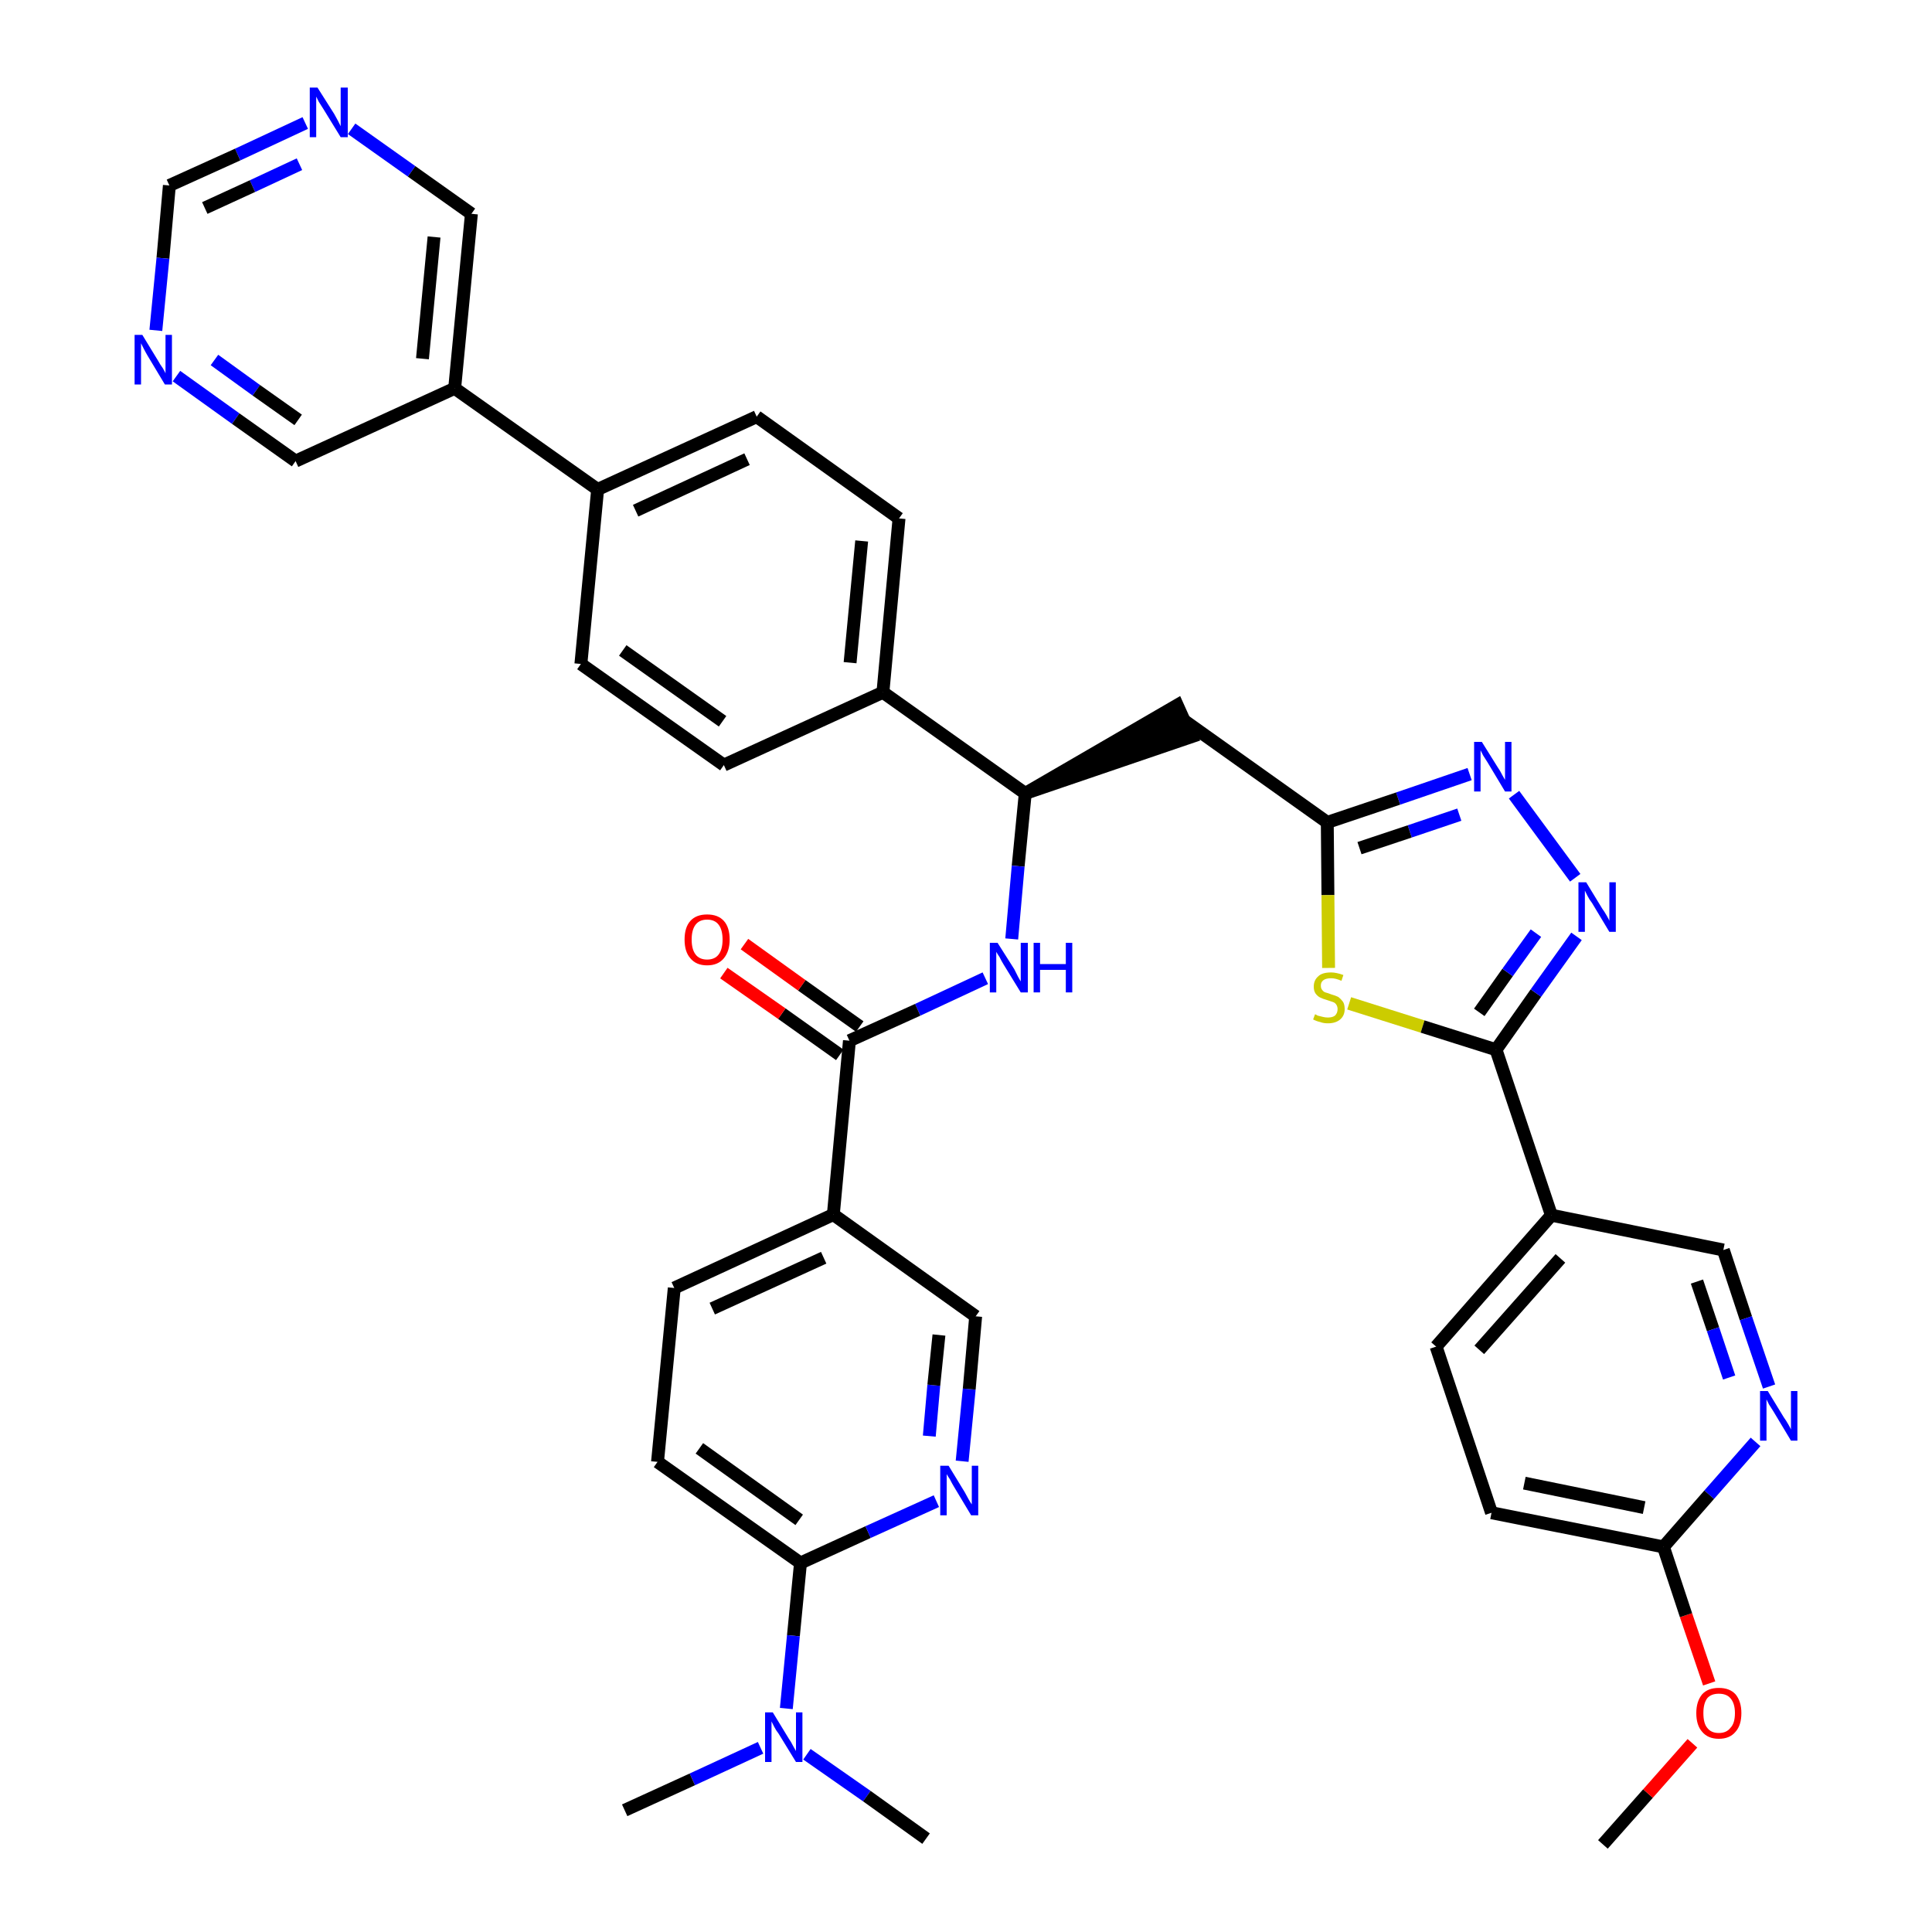 <?xml version='1.0' encoding='iso-8859-1'?>
<svg version='1.1' baseProfile='full'
              xmlns='http://www.w3.org/2000/svg'
                      xmlns:rdkit='http://www.rdkit.org/xml'
                      xmlns:xlink='http://www.w3.org/1999/xlink'
                  xml:space='preserve'
width='300px' height='300px' viewBox='0 0 300 300'>
<!-- END OF HEADER -->
<path class='bond-0 atom-0 atom-1' d='M 248.9,286.4 L 255.9,278.5' style='fill:none;fill-rule:evenodd;stroke:#000000;stroke-width:2.0px;stroke-linecap:butt;stroke-linejoin:miter;stroke-opacity:1' />
<path class='bond-0 atom-0 atom-1' d='M 255.9,278.5 L 262.8,270.7' style='fill:none;fill-rule:evenodd;stroke:#FF0000;stroke-width:2.0px;stroke-linecap:butt;stroke-linejoin:miter;stroke-opacity:1' />
<path class='bond-1 atom-1 atom-2' d='M 265.4,261.4 L 261.8,250.8' style='fill:none;fill-rule:evenodd;stroke:#FF0000;stroke-width:2.0px;stroke-linecap:butt;stroke-linejoin:miter;stroke-opacity:1' />
<path class='bond-1 atom-1 atom-2' d='M 261.8,250.8 L 258.3,240.2' style='fill:none;fill-rule:evenodd;stroke:#000000;stroke-width:2.0px;stroke-linecap:butt;stroke-linejoin:miter;stroke-opacity:1' />
<path class='bond-2 atom-2 atom-3' d='M 258.3,240.2 L 231.6,234.9' style='fill:none;fill-rule:evenodd;stroke:#000000;stroke-width:2.0px;stroke-linecap:butt;stroke-linejoin:miter;stroke-opacity:1' />
<path class='bond-2 atom-2 atom-3' d='M 255.3,234.1 L 236.7,230.3' style='fill:none;fill-rule:evenodd;stroke:#000000;stroke-width:2.0px;stroke-linecap:butt;stroke-linejoin:miter;stroke-opacity:1' />
<path class='bond-38 atom-38 atom-2' d='M 272.6,223.9 L 265.4,232.1' style='fill:none;fill-rule:evenodd;stroke:#0000FF;stroke-width:2.0px;stroke-linecap:butt;stroke-linejoin:miter;stroke-opacity:1' />
<path class='bond-38 atom-38 atom-2' d='M 265.4,232.1 L 258.3,240.2' style='fill:none;fill-rule:evenodd;stroke:#000000;stroke-width:2.0px;stroke-linecap:butt;stroke-linejoin:miter;stroke-opacity:1' />
<path class='bond-3 atom-3 atom-4' d='M 231.6,234.9 L 223.0,209.1' style='fill:none;fill-rule:evenodd;stroke:#000000;stroke-width:2.0px;stroke-linecap:butt;stroke-linejoin:miter;stroke-opacity:1' />
<path class='bond-4 atom-4 atom-5' d='M 223.0,209.1 L 240.9,188.7' style='fill:none;fill-rule:evenodd;stroke:#000000;stroke-width:2.0px;stroke-linecap:butt;stroke-linejoin:miter;stroke-opacity:1' />
<path class='bond-4 atom-4 atom-5' d='M 229.7,209.6 L 242.3,195.4' style='fill:none;fill-rule:evenodd;stroke:#000000;stroke-width:2.0px;stroke-linecap:butt;stroke-linejoin:miter;stroke-opacity:1' />
<path class='bond-5 atom-5 atom-6' d='M 240.9,188.7 L 232.3,163.0' style='fill:none;fill-rule:evenodd;stroke:#000000;stroke-width:2.0px;stroke-linecap:butt;stroke-linejoin:miter;stroke-opacity:1' />
<path class='bond-36 atom-5 atom-37' d='M 240.9,188.7 L 267.6,194.1' style='fill:none;fill-rule:evenodd;stroke:#000000;stroke-width:2.0px;stroke-linecap:butt;stroke-linejoin:miter;stroke-opacity:1' />
<path class='bond-6 atom-6 atom-7' d='M 232.3,163.0 L 238.5,154.2' style='fill:none;fill-rule:evenodd;stroke:#000000;stroke-width:2.0px;stroke-linecap:butt;stroke-linejoin:miter;stroke-opacity:1' />
<path class='bond-6 atom-6 atom-7' d='M 238.5,154.2 L 244.8,145.4' style='fill:none;fill-rule:evenodd;stroke:#0000FF;stroke-width:2.0px;stroke-linecap:butt;stroke-linejoin:miter;stroke-opacity:1' />
<path class='bond-6 atom-6 atom-7' d='M 229.7,157.2 L 234.1,151.0' style='fill:none;fill-rule:evenodd;stroke:#000000;stroke-width:2.0px;stroke-linecap:butt;stroke-linejoin:miter;stroke-opacity:1' />
<path class='bond-6 atom-6 atom-7' d='M 234.1,151.0 L 238.5,144.9' style='fill:none;fill-rule:evenodd;stroke:#0000FF;stroke-width:2.0px;stroke-linecap:butt;stroke-linejoin:miter;stroke-opacity:1' />
<path class='bond-39 atom-36 atom-6' d='M 209.5,155.8 L 220.9,159.4' style='fill:none;fill-rule:evenodd;stroke:#CCCC00;stroke-width:2.0px;stroke-linecap:butt;stroke-linejoin:miter;stroke-opacity:1' />
<path class='bond-39 atom-36 atom-6' d='M 220.9,159.4 L 232.3,163.0' style='fill:none;fill-rule:evenodd;stroke:#000000;stroke-width:2.0px;stroke-linecap:butt;stroke-linejoin:miter;stroke-opacity:1' />
<path class='bond-7 atom-7 atom-8' d='M 244.6,136.3 L 235.1,123.4' style='fill:none;fill-rule:evenodd;stroke:#0000FF;stroke-width:2.0px;stroke-linecap:butt;stroke-linejoin:miter;stroke-opacity:1' />
<path class='bond-8 atom-8 atom-9' d='M 228.2,120.2 L 217.1,124.0' style='fill:none;fill-rule:evenodd;stroke:#0000FF;stroke-width:2.0px;stroke-linecap:butt;stroke-linejoin:miter;stroke-opacity:1' />
<path class='bond-8 atom-8 atom-9' d='M 217.1,124.0 L 206.1,127.7' style='fill:none;fill-rule:evenodd;stroke:#000000;stroke-width:2.0px;stroke-linecap:butt;stroke-linejoin:miter;stroke-opacity:1' />
<path class='bond-8 atom-8 atom-9' d='M 226.6,126.5 L 218.9,129.1' style='fill:none;fill-rule:evenodd;stroke:#0000FF;stroke-width:2.0px;stroke-linecap:butt;stroke-linejoin:miter;stroke-opacity:1' />
<path class='bond-8 atom-8 atom-9' d='M 218.9,129.1 L 211.1,131.7' style='fill:none;fill-rule:evenodd;stroke:#000000;stroke-width:2.0px;stroke-linecap:butt;stroke-linejoin:miter;stroke-opacity:1' />
<path class='bond-9 atom-9 atom-10' d='M 206.1,127.7 L 183.9,111.9' style='fill:none;fill-rule:evenodd;stroke:#000000;stroke-width:2.0px;stroke-linecap:butt;stroke-linejoin:miter;stroke-opacity:1' />
<path class='bond-35 atom-9 atom-36' d='M 206.1,127.7 L 206.2,139.0' style='fill:none;fill-rule:evenodd;stroke:#000000;stroke-width:2.0px;stroke-linecap:butt;stroke-linejoin:miter;stroke-opacity:1' />
<path class='bond-35 atom-9 atom-36' d='M 206.2,139.0 L 206.3,150.3' style='fill:none;fill-rule:evenodd;stroke:#CCCC00;stroke-width:2.0px;stroke-linecap:butt;stroke-linejoin:miter;stroke-opacity:1' />
<path class='bond-10 atom-11 atom-10' d='M 159.2,123.2 L 185.0,114.4 L 182.8,109.5 Z' style='fill:#000000;fill-rule:evenodd;fill-opacity:1;stroke:#000000;stroke-width:2.0px;stroke-linecap:butt;stroke-linejoin:miter;stroke-opacity:1;' />
<path class='bond-11 atom-11 atom-12' d='M 159.2,123.2 L 158.1,134.5' style='fill:none;fill-rule:evenodd;stroke:#000000;stroke-width:2.0px;stroke-linecap:butt;stroke-linejoin:miter;stroke-opacity:1' />
<path class='bond-11 atom-11 atom-12' d='M 158.1,134.5 L 157.1,145.8' style='fill:none;fill-rule:evenodd;stroke:#0000FF;stroke-width:2.0px;stroke-linecap:butt;stroke-linejoin:miter;stroke-opacity:1' />
<path class='bond-23 atom-11 atom-24' d='M 159.2,123.2 L 137.1,107.5' style='fill:none;fill-rule:evenodd;stroke:#000000;stroke-width:2.0px;stroke-linecap:butt;stroke-linejoin:miter;stroke-opacity:1' />
<path class='bond-12 atom-12 atom-13' d='M 153.0,151.9 L 142.5,156.8' style='fill:none;fill-rule:evenodd;stroke:#0000FF;stroke-width:2.0px;stroke-linecap:butt;stroke-linejoin:miter;stroke-opacity:1' />
<path class='bond-12 atom-12 atom-13' d='M 142.5,156.8 L 131.9,161.6' style='fill:none;fill-rule:evenodd;stroke:#000000;stroke-width:2.0px;stroke-linecap:butt;stroke-linejoin:miter;stroke-opacity:1' />
<path class='bond-13 atom-13 atom-14' d='M 133.5,159.4 L 124.5,153.0' style='fill:none;fill-rule:evenodd;stroke:#000000;stroke-width:2.0px;stroke-linecap:butt;stroke-linejoin:miter;stroke-opacity:1' />
<path class='bond-13 atom-13 atom-14' d='M 124.5,153.0 L 115.6,146.6' style='fill:none;fill-rule:evenodd;stroke:#FF0000;stroke-width:2.0px;stroke-linecap:butt;stroke-linejoin:miter;stroke-opacity:1' />
<path class='bond-13 atom-13 atom-14' d='M 130.4,163.8 L 121.4,157.4' style='fill:none;fill-rule:evenodd;stroke:#000000;stroke-width:2.0px;stroke-linecap:butt;stroke-linejoin:miter;stroke-opacity:1' />
<path class='bond-13 atom-13 atom-14' d='M 121.4,157.4 L 112.4,151.1' style='fill:none;fill-rule:evenodd;stroke:#FF0000;stroke-width:2.0px;stroke-linecap:butt;stroke-linejoin:miter;stroke-opacity:1' />
<path class='bond-14 atom-13 atom-15' d='M 131.9,161.6 L 129.4,188.6' style='fill:none;fill-rule:evenodd;stroke:#000000;stroke-width:2.0px;stroke-linecap:butt;stroke-linejoin:miter;stroke-opacity:1' />
<path class='bond-15 atom-15 atom-16' d='M 129.4,188.6 L 104.7,200.0' style='fill:none;fill-rule:evenodd;stroke:#000000;stroke-width:2.0px;stroke-linecap:butt;stroke-linejoin:miter;stroke-opacity:1' />
<path class='bond-15 atom-15 atom-16' d='M 127.9,195.3 L 110.6,203.2' style='fill:none;fill-rule:evenodd;stroke:#000000;stroke-width:2.0px;stroke-linecap:butt;stroke-linejoin:miter;stroke-opacity:1' />
<path class='bond-40 atom-23 atom-15' d='M 151.5,204.4 L 129.4,188.6' style='fill:none;fill-rule:evenodd;stroke:#000000;stroke-width:2.0px;stroke-linecap:butt;stroke-linejoin:miter;stroke-opacity:1' />
<path class='bond-16 atom-16 atom-17' d='M 104.7,200.0 L 102.1,227.0' style='fill:none;fill-rule:evenodd;stroke:#000000;stroke-width:2.0px;stroke-linecap:butt;stroke-linejoin:miter;stroke-opacity:1' />
<path class='bond-17 atom-17 atom-18' d='M 102.1,227.0 L 124.3,242.7' style='fill:none;fill-rule:evenodd;stroke:#000000;stroke-width:2.0px;stroke-linecap:butt;stroke-linejoin:miter;stroke-opacity:1' />
<path class='bond-17 atom-17 atom-18' d='M 108.6,224.9 L 124.1,236.0' style='fill:none;fill-rule:evenodd;stroke:#000000;stroke-width:2.0px;stroke-linecap:butt;stroke-linejoin:miter;stroke-opacity:1' />
<path class='bond-18 atom-18 atom-19' d='M 124.3,242.7 L 123.2,254.0' style='fill:none;fill-rule:evenodd;stroke:#000000;stroke-width:2.0px;stroke-linecap:butt;stroke-linejoin:miter;stroke-opacity:1' />
<path class='bond-18 atom-18 atom-19' d='M 123.2,254.0 L 122.1,265.3' style='fill:none;fill-rule:evenodd;stroke:#0000FF;stroke-width:2.0px;stroke-linecap:butt;stroke-linejoin:miter;stroke-opacity:1' />
<path class='bond-21 atom-18 atom-22' d='M 124.3,242.7 L 134.8,237.9' style='fill:none;fill-rule:evenodd;stroke:#000000;stroke-width:2.0px;stroke-linecap:butt;stroke-linejoin:miter;stroke-opacity:1' />
<path class='bond-21 atom-18 atom-22' d='M 134.8,237.9 L 145.4,233.1' style='fill:none;fill-rule:evenodd;stroke:#0000FF;stroke-width:2.0px;stroke-linecap:butt;stroke-linejoin:miter;stroke-opacity:1' />
<path class='bond-19 atom-19 atom-20' d='M 118.1,271.4 L 107.5,276.3' style='fill:none;fill-rule:evenodd;stroke:#0000FF;stroke-width:2.0px;stroke-linecap:butt;stroke-linejoin:miter;stroke-opacity:1' />
<path class='bond-19 atom-19 atom-20' d='M 107.5,276.3 L 97.0,281.1' style='fill:none;fill-rule:evenodd;stroke:#000000;stroke-width:2.0px;stroke-linecap:butt;stroke-linejoin:miter;stroke-opacity:1' />
<path class='bond-20 atom-19 atom-21' d='M 125.3,272.4 L 134.6,278.9' style='fill:none;fill-rule:evenodd;stroke:#0000FF;stroke-width:2.0px;stroke-linecap:butt;stroke-linejoin:miter;stroke-opacity:1' />
<path class='bond-20 atom-19 atom-21' d='M 134.6,278.9 L 143.8,285.5' style='fill:none;fill-rule:evenodd;stroke:#000000;stroke-width:2.0px;stroke-linecap:butt;stroke-linejoin:miter;stroke-opacity:1' />
<path class='bond-22 atom-22 atom-23' d='M 149.4,226.9 L 150.5,215.7' style='fill:none;fill-rule:evenodd;stroke:#0000FF;stroke-width:2.0px;stroke-linecap:butt;stroke-linejoin:miter;stroke-opacity:1' />
<path class='bond-22 atom-22 atom-23' d='M 150.5,215.7 L 151.5,204.4' style='fill:none;fill-rule:evenodd;stroke:#000000;stroke-width:2.0px;stroke-linecap:butt;stroke-linejoin:miter;stroke-opacity:1' />
<path class='bond-22 atom-22 atom-23' d='M 144.3,223.0 L 145.0,215.1' style='fill:none;fill-rule:evenodd;stroke:#0000FF;stroke-width:2.0px;stroke-linecap:butt;stroke-linejoin:miter;stroke-opacity:1' />
<path class='bond-22 atom-22 atom-23' d='M 145.0,215.1 L 145.8,207.3' style='fill:none;fill-rule:evenodd;stroke:#000000;stroke-width:2.0px;stroke-linecap:butt;stroke-linejoin:miter;stroke-opacity:1' />
<path class='bond-24 atom-24 atom-25' d='M 137.1,107.5 L 139.6,80.5' style='fill:none;fill-rule:evenodd;stroke:#000000;stroke-width:2.0px;stroke-linecap:butt;stroke-linejoin:miter;stroke-opacity:1' />
<path class='bond-24 atom-24 atom-25' d='M 132.0,102.9 L 133.8,84.0' style='fill:none;fill-rule:evenodd;stroke:#000000;stroke-width:2.0px;stroke-linecap:butt;stroke-linejoin:miter;stroke-opacity:1' />
<path class='bond-41 atom-35 atom-24' d='M 112.4,118.8 L 137.1,107.5' style='fill:none;fill-rule:evenodd;stroke:#000000;stroke-width:2.0px;stroke-linecap:butt;stroke-linejoin:miter;stroke-opacity:1' />
<path class='bond-25 atom-25 atom-26' d='M 139.6,80.5 L 117.5,64.7' style='fill:none;fill-rule:evenodd;stroke:#000000;stroke-width:2.0px;stroke-linecap:butt;stroke-linejoin:miter;stroke-opacity:1' />
<path class='bond-26 atom-26 atom-27' d='M 117.5,64.7 L 92.8,76.0' style='fill:none;fill-rule:evenodd;stroke:#000000;stroke-width:2.0px;stroke-linecap:butt;stroke-linejoin:miter;stroke-opacity:1' />
<path class='bond-26 atom-26 atom-27' d='M 116.0,71.3 L 98.7,79.3' style='fill:none;fill-rule:evenodd;stroke:#000000;stroke-width:2.0px;stroke-linecap:butt;stroke-linejoin:miter;stroke-opacity:1' />
<path class='bond-27 atom-27 atom-28' d='M 92.8,76.0 L 70.6,60.3' style='fill:none;fill-rule:evenodd;stroke:#000000;stroke-width:2.0px;stroke-linecap:butt;stroke-linejoin:miter;stroke-opacity:1' />
<path class='bond-33 atom-27 atom-34' d='M 92.8,76.0 L 90.2,103.1' style='fill:none;fill-rule:evenodd;stroke:#000000;stroke-width:2.0px;stroke-linecap:butt;stroke-linejoin:miter;stroke-opacity:1' />
<path class='bond-28 atom-28 atom-29' d='M 70.6,60.3 L 73.2,33.2' style='fill:none;fill-rule:evenodd;stroke:#000000;stroke-width:2.0px;stroke-linecap:butt;stroke-linejoin:miter;stroke-opacity:1' />
<path class='bond-28 atom-28 atom-29' d='M 65.6,55.7 L 67.4,36.8' style='fill:none;fill-rule:evenodd;stroke:#000000;stroke-width:2.0px;stroke-linecap:butt;stroke-linejoin:miter;stroke-opacity:1' />
<path class='bond-42 atom-33 atom-28' d='M 45.9,71.6 L 70.6,60.3' style='fill:none;fill-rule:evenodd;stroke:#000000;stroke-width:2.0px;stroke-linecap:butt;stroke-linejoin:miter;stroke-opacity:1' />
<path class='bond-29 atom-29 atom-30' d='M 73.2,33.2 L 63.9,26.6' style='fill:none;fill-rule:evenodd;stroke:#000000;stroke-width:2.0px;stroke-linecap:butt;stroke-linejoin:miter;stroke-opacity:1' />
<path class='bond-29 atom-29 atom-30' d='M 63.9,26.6 L 54.6,20.0' style='fill:none;fill-rule:evenodd;stroke:#0000FF;stroke-width:2.0px;stroke-linecap:butt;stroke-linejoin:miter;stroke-opacity:1' />
<path class='bond-30 atom-30 atom-31' d='M 47.4,19.1 L 36.9,24.0' style='fill:none;fill-rule:evenodd;stroke:#0000FF;stroke-width:2.0px;stroke-linecap:butt;stroke-linejoin:miter;stroke-opacity:1' />
<path class='bond-30 atom-30 atom-31' d='M 36.9,24.0 L 26.3,28.8' style='fill:none;fill-rule:evenodd;stroke:#000000;stroke-width:2.0px;stroke-linecap:butt;stroke-linejoin:miter;stroke-opacity:1' />
<path class='bond-30 atom-30 atom-31' d='M 46.5,25.5 L 39.2,28.9' style='fill:none;fill-rule:evenodd;stroke:#0000FF;stroke-width:2.0px;stroke-linecap:butt;stroke-linejoin:miter;stroke-opacity:1' />
<path class='bond-30 atom-30 atom-31' d='M 39.2,28.9 L 31.8,32.3' style='fill:none;fill-rule:evenodd;stroke:#000000;stroke-width:2.0px;stroke-linecap:butt;stroke-linejoin:miter;stroke-opacity:1' />
<path class='bond-31 atom-31 atom-32' d='M 26.3,28.8 L 25.3,40.1' style='fill:none;fill-rule:evenodd;stroke:#000000;stroke-width:2.0px;stroke-linecap:butt;stroke-linejoin:miter;stroke-opacity:1' />
<path class='bond-31 atom-31 atom-32' d='M 25.3,40.1 L 24.2,51.3' style='fill:none;fill-rule:evenodd;stroke:#0000FF;stroke-width:2.0px;stroke-linecap:butt;stroke-linejoin:miter;stroke-opacity:1' />
<path class='bond-32 atom-32 atom-33' d='M 27.4,58.4 L 36.6,65.0' style='fill:none;fill-rule:evenodd;stroke:#0000FF;stroke-width:2.0px;stroke-linecap:butt;stroke-linejoin:miter;stroke-opacity:1' />
<path class='bond-32 atom-32 atom-33' d='M 36.6,65.0 L 45.9,71.6' style='fill:none;fill-rule:evenodd;stroke:#000000;stroke-width:2.0px;stroke-linecap:butt;stroke-linejoin:miter;stroke-opacity:1' />
<path class='bond-32 atom-32 atom-33' d='M 33.3,55.9 L 39.8,60.6' style='fill:none;fill-rule:evenodd;stroke:#0000FF;stroke-width:2.0px;stroke-linecap:butt;stroke-linejoin:miter;stroke-opacity:1' />
<path class='bond-32 atom-32 atom-33' d='M 39.8,60.6 L 46.3,65.2' style='fill:none;fill-rule:evenodd;stroke:#000000;stroke-width:2.0px;stroke-linecap:butt;stroke-linejoin:miter;stroke-opacity:1' />
<path class='bond-34 atom-34 atom-35' d='M 90.2,103.1 L 112.4,118.8' style='fill:none;fill-rule:evenodd;stroke:#000000;stroke-width:2.0px;stroke-linecap:butt;stroke-linejoin:miter;stroke-opacity:1' />
<path class='bond-34 atom-34 atom-35' d='M 96.7,101.0 L 112.2,112.0' style='fill:none;fill-rule:evenodd;stroke:#000000;stroke-width:2.0px;stroke-linecap:butt;stroke-linejoin:miter;stroke-opacity:1' />
<path class='bond-37 atom-37 atom-38' d='M 267.6,194.1 L 271.1,204.7' style='fill:none;fill-rule:evenodd;stroke:#000000;stroke-width:2.0px;stroke-linecap:butt;stroke-linejoin:miter;stroke-opacity:1' />
<path class='bond-37 atom-37 atom-38' d='M 271.1,204.7 L 274.7,215.3' style='fill:none;fill-rule:evenodd;stroke:#0000FF;stroke-width:2.0px;stroke-linecap:butt;stroke-linejoin:miter;stroke-opacity:1' />
<path class='bond-37 atom-37 atom-38' d='M 263.5,199.0 L 266.0,206.4' style='fill:none;fill-rule:evenodd;stroke:#000000;stroke-width:2.0px;stroke-linecap:butt;stroke-linejoin:miter;stroke-opacity:1' />
<path class='bond-37 atom-37 atom-38' d='M 266.0,206.4 L 268.5,213.9' style='fill:none;fill-rule:evenodd;stroke:#0000FF;stroke-width:2.0px;stroke-linecap:butt;stroke-linejoin:miter;stroke-opacity:1' />
<path  class='atom-1' d='M 263.4 266.0
Q 263.4 264.2, 264.3 263.1
Q 265.2 262.1, 266.9 262.1
Q 268.6 262.1, 269.5 263.1
Q 270.4 264.2, 270.4 266.0
Q 270.4 267.9, 269.5 268.9
Q 268.6 270.0, 266.9 270.0
Q 265.2 270.0, 264.3 268.9
Q 263.4 267.9, 263.4 266.0
M 266.9 269.1
Q 268.1 269.1, 268.7 268.3
Q 269.4 267.6, 269.4 266.0
Q 269.4 264.5, 268.7 263.7
Q 268.1 263.0, 266.9 263.0
Q 265.7 263.0, 265.1 263.7
Q 264.5 264.5, 264.5 266.0
Q 264.5 267.6, 265.1 268.3
Q 265.7 269.1, 266.9 269.1
' fill='#FF0000'/>
<path  class='atom-7' d='M 246.3 137.0
L 248.8 141.1
Q 249.1 141.5, 249.5 142.2
Q 249.9 142.9, 249.9 143.0
L 249.9 137.0
L 250.9 137.0
L 250.9 144.7
L 249.9 144.7
L 247.2 140.2
Q 246.8 139.7, 246.5 139.1
Q 246.2 138.5, 246.1 138.3
L 246.1 144.7
L 245.1 144.7
L 245.1 137.0
L 246.3 137.0
' fill='#0000FF'/>
<path  class='atom-8' d='M 230.1 115.2
L 232.6 119.2
Q 232.9 119.6, 233.3 120.4
Q 233.7 121.1, 233.7 121.1
L 233.7 115.2
L 234.7 115.2
L 234.7 122.9
L 233.7 122.9
L 231.0 118.4
Q 230.7 117.9, 230.3 117.3
Q 230.0 116.7, 229.9 116.5
L 229.9 122.9
L 228.9 122.9
L 228.9 115.2
L 230.1 115.2
' fill='#0000FF'/>
<path  class='atom-12' d='M 154.9 146.4
L 157.5 150.5
Q 157.7 150.9, 158.1 151.7
Q 158.5 152.4, 158.5 152.4
L 158.5 146.4
L 159.6 146.4
L 159.6 154.1
L 158.5 154.1
L 155.8 149.7
Q 155.5 149.2, 155.2 148.6
Q 154.8 148.0, 154.7 147.8
L 154.7 154.1
L 153.7 154.1
L 153.7 146.4
L 154.9 146.4
' fill='#0000FF'/>
<path  class='atom-12' d='M 160.5 146.4
L 161.5 146.4
L 161.5 149.7
L 165.5 149.7
L 165.5 146.4
L 166.5 146.4
L 166.5 154.1
L 165.5 154.1
L 165.5 150.6
L 161.5 150.6
L 161.5 154.1
L 160.5 154.1
L 160.5 146.4
' fill='#0000FF'/>
<path  class='atom-14' d='M 106.3 145.9
Q 106.3 144.0, 107.2 143.0
Q 108.1 142.0, 109.8 142.0
Q 111.5 142.0, 112.4 143.0
Q 113.3 144.0, 113.3 145.9
Q 113.3 147.7, 112.4 148.8
Q 111.5 149.9, 109.8 149.9
Q 108.1 149.9, 107.2 148.8
Q 106.3 147.8, 106.3 145.9
M 109.8 149.0
Q 111.0 149.0, 111.6 148.2
Q 112.2 147.4, 112.2 145.9
Q 112.2 144.4, 111.6 143.6
Q 111.0 142.8, 109.8 142.8
Q 108.6 142.8, 108.0 143.6
Q 107.4 144.4, 107.4 145.9
Q 107.4 147.4, 108.0 148.2
Q 108.6 149.0, 109.8 149.0
' fill='#FF0000'/>
<path  class='atom-19' d='M 120.0 265.9
L 122.5 270.0
Q 122.8 270.4, 123.2 271.2
Q 123.6 271.9, 123.6 271.9
L 123.6 265.9
L 124.6 265.9
L 124.6 273.6
L 123.6 273.6
L 120.9 269.2
Q 120.5 268.7, 120.2 268.1
Q 119.9 267.5, 119.8 267.3
L 119.8 273.6
L 118.8 273.6
L 118.8 265.9
L 120.0 265.9
' fill='#0000FF'/>
<path  class='atom-22' d='M 147.3 227.6
L 149.8 231.7
Q 150.0 232.1, 150.4 232.8
Q 150.8 233.5, 150.9 233.6
L 150.9 227.6
L 151.9 227.6
L 151.9 235.3
L 150.8 235.3
L 148.1 230.8
Q 147.8 230.3, 147.5 229.7
Q 147.1 229.1, 147.0 228.9
L 147.0 235.3
L 146.0 235.3
L 146.0 227.6
L 147.3 227.6
' fill='#0000FF'/>
<path  class='atom-30' d='M 49.3 13.6
L 51.9 17.7
Q 52.1 18.1, 52.5 18.8
Q 52.9 19.6, 52.9 19.6
L 52.9 13.6
L 54.0 13.6
L 54.0 21.3
L 52.9 21.3
L 50.2 16.9
Q 49.9 16.4, 49.5 15.8
Q 49.2 15.2, 49.1 15.0
L 49.1 21.3
L 48.1 21.3
L 48.1 13.6
L 49.3 13.6
' fill='#0000FF'/>
<path  class='atom-32' d='M 22.1 52.0
L 24.6 56.1
Q 24.8 56.5, 25.3 57.2
Q 25.7 57.9, 25.7 58.0
L 25.7 52.0
L 26.7 52.0
L 26.7 59.7
L 25.6 59.7
L 22.9 55.2
Q 22.6 54.7, 22.3 54.1
Q 22.0 53.5, 21.9 53.3
L 21.9 59.7
L 20.9 59.7
L 20.9 52.0
L 22.1 52.0
' fill='#0000FF'/>
<path  class='atom-36' d='M 204.2 157.5
Q 204.3 157.5, 204.6 157.7
Q 205.0 157.8, 205.4 157.9
Q 205.8 158.0, 206.2 158.0
Q 206.9 158.0, 207.3 157.7
Q 207.7 157.3, 207.7 156.7
Q 207.7 156.3, 207.5 156.0
Q 207.3 155.7, 207.0 155.6
Q 206.7 155.5, 206.1 155.3
Q 205.4 155.1, 205.0 154.9
Q 204.6 154.7, 204.3 154.3
Q 204.0 153.9, 204.0 153.2
Q 204.0 152.2, 204.7 151.6
Q 205.3 151.0, 206.7 151.0
Q 207.5 151.0, 208.6 151.4
L 208.3 152.3
Q 207.4 151.9, 206.7 151.9
Q 205.9 151.9, 205.5 152.2
Q 205.1 152.5, 205.1 153.0
Q 205.1 153.5, 205.3 153.7
Q 205.5 154.0, 205.8 154.1
Q 206.2 154.2, 206.7 154.4
Q 207.4 154.6, 207.8 154.8
Q 208.2 155.1, 208.5 155.5
Q 208.8 155.9, 208.8 156.7
Q 208.8 157.7, 208.1 158.3
Q 207.4 158.9, 206.2 158.9
Q 205.5 158.9, 205.0 158.7
Q 204.5 158.6, 203.9 158.3
L 204.2 157.5
' fill='#CCCC00'/>
<path  class='atom-38' d='M 274.5 216.0
L 277.0 220.1
Q 277.3 220.5, 277.7 221.2
Q 278.1 221.9, 278.1 222.0
L 278.1 216.0
L 279.1 216.0
L 279.1 223.7
L 278.1 223.7
L 275.4 219.2
Q 275.1 218.7, 274.7 218.1
Q 274.4 217.5, 274.3 217.3
L 274.3 223.7
L 273.3 223.7
L 273.3 216.0
L 274.5 216.0
' fill='#0000FF'/>
</svg>
